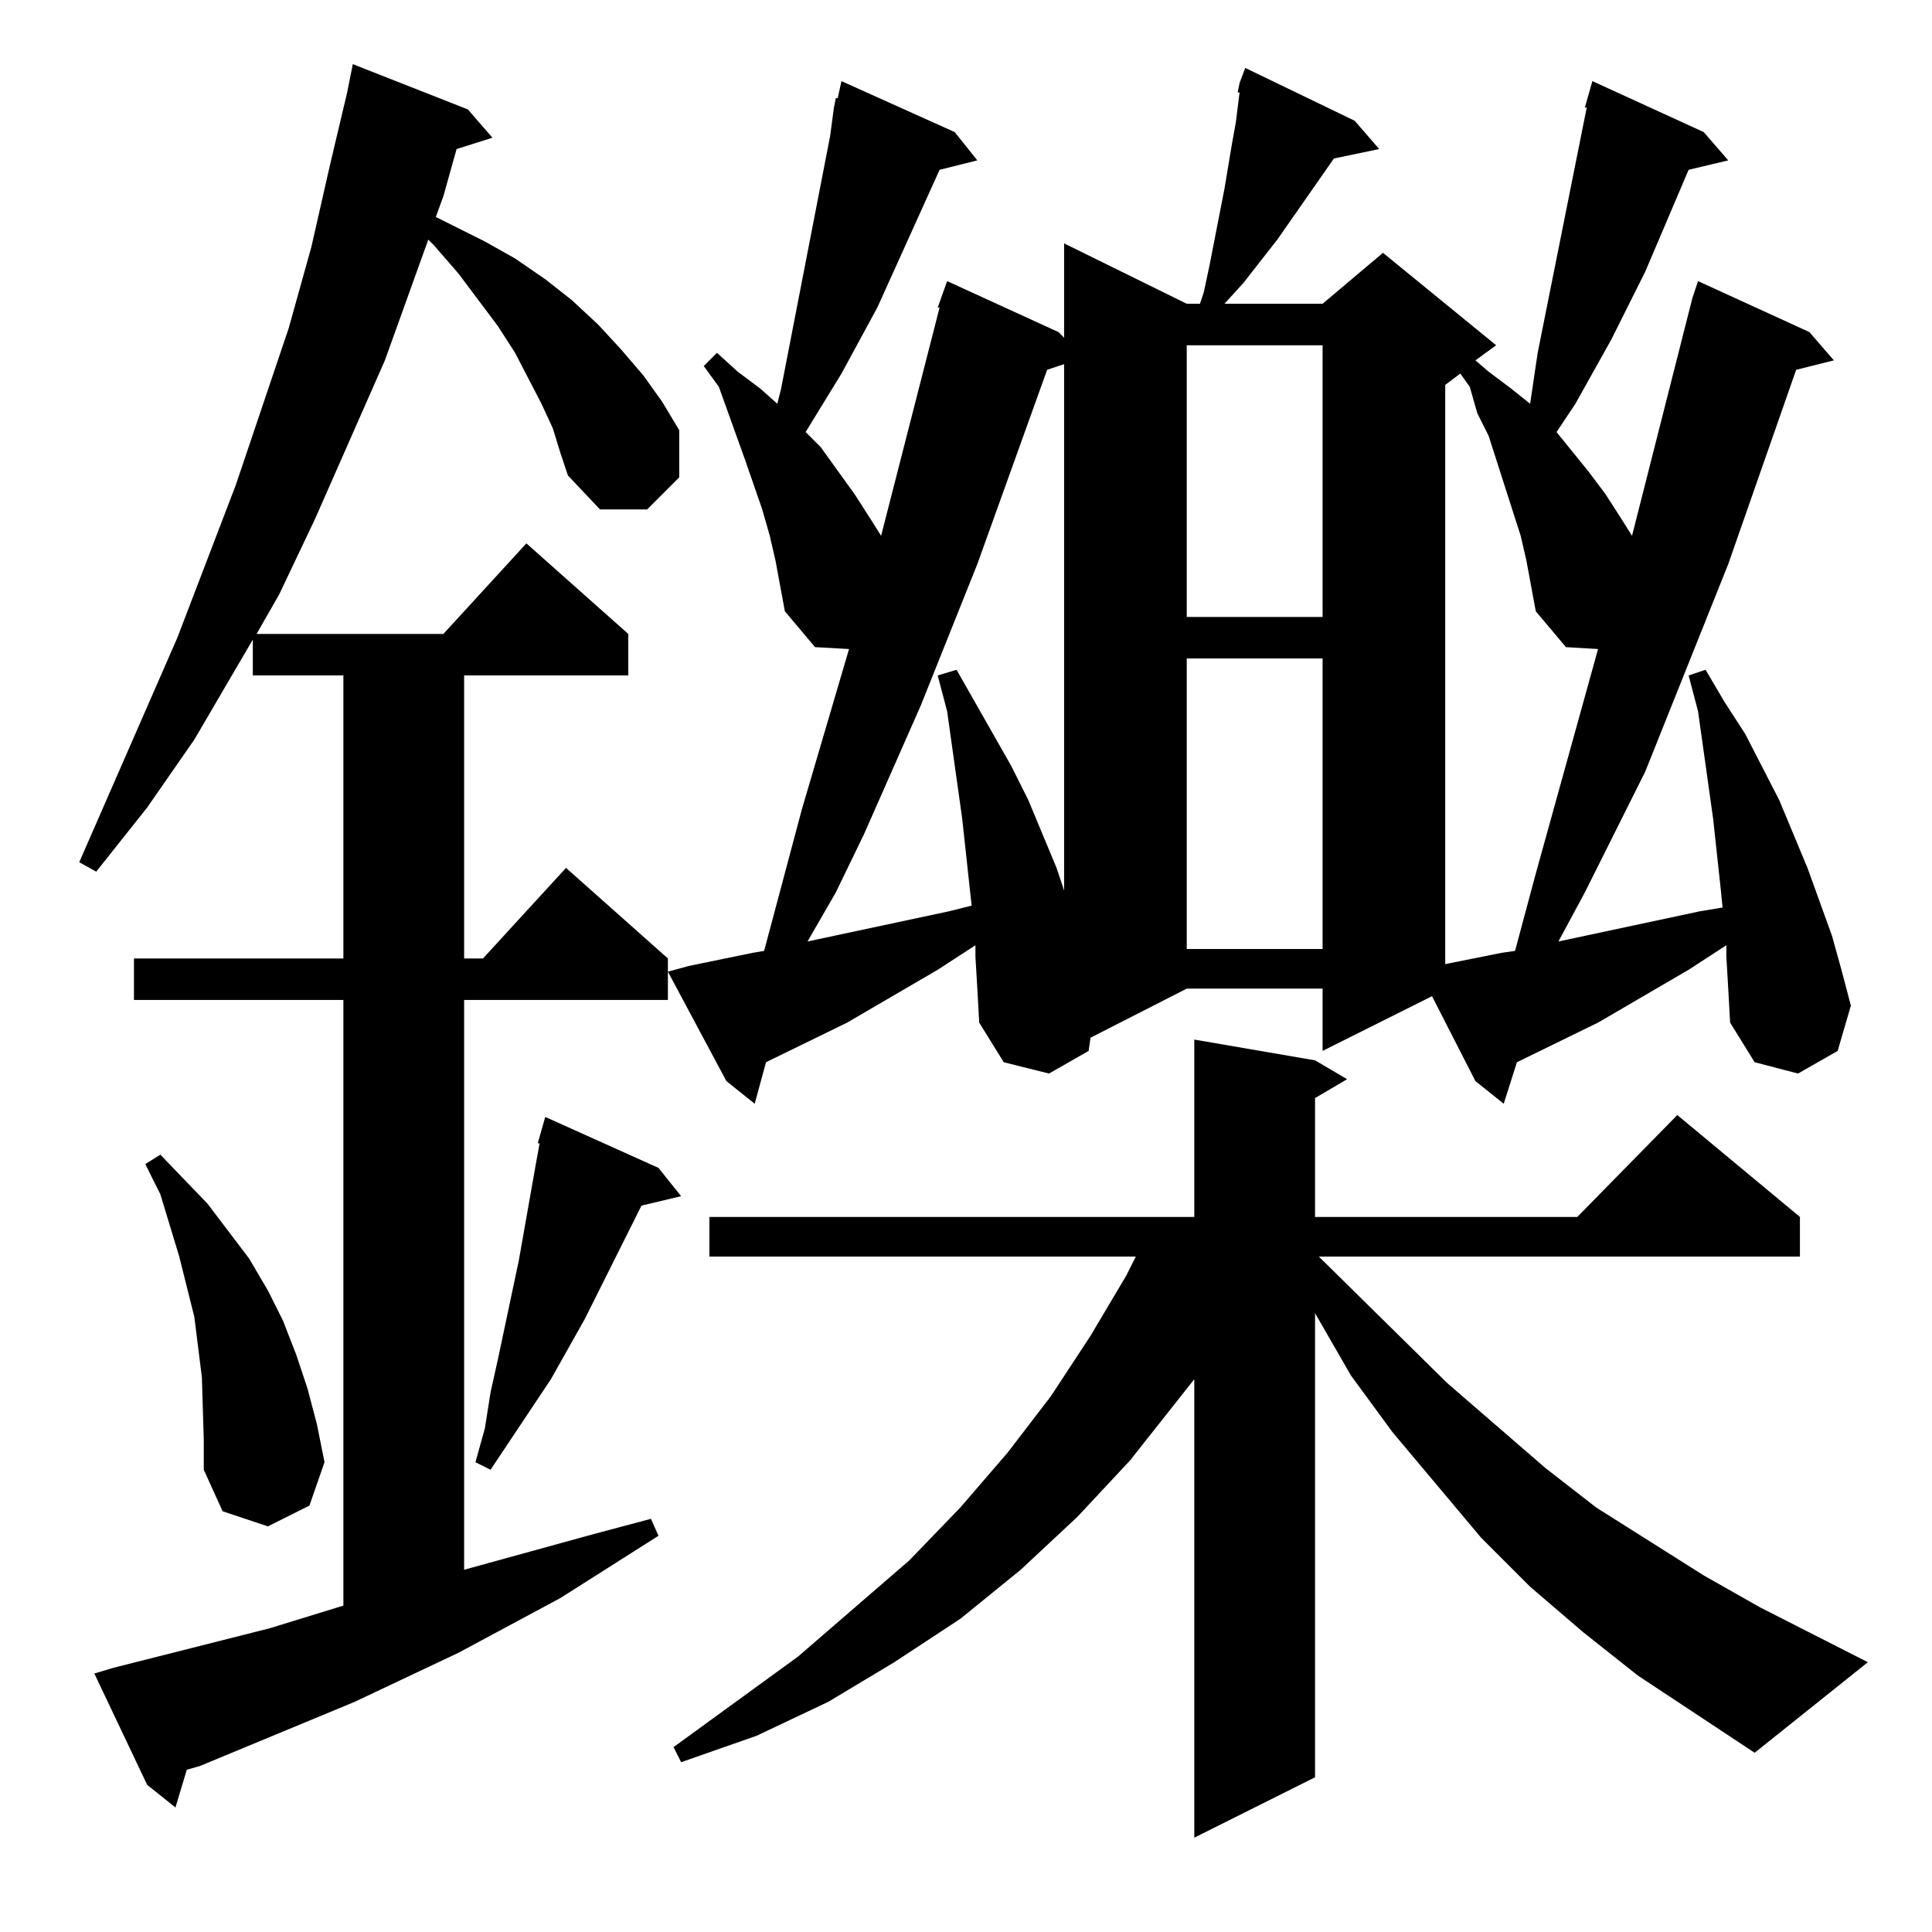 <?xml version="1.0" standalone="no"?>
<!DOCTYPE svg PUBLIC "-//W3C//DTD SVG 1.1//EN" "http://www.w3.org/Graphics/SVG/1.1/DTD/svg11.dtd" >
<svg xmlns="http://www.w3.org/2000/svg" xmlns:xlink="http://www.w3.org/1999/xlink" version="1.1" viewBox="0 -144 1024 1024">
  <g transform="matrix(1 0 0 -1 0 880)">
   <path fill="currentColor"
d="M868 136l-29 23l-28 24l-26 26l-47 56l-22 30l-19 33v-246l-64 -32v243l-34 -43l-28 -30l-30 -28l-32 -26l-35 -23l-35 -21l-38 -18l-40 -14l-4 8l66 48l59 51l27 28l25 29l23 30l21 32l19 32l5 10h-226v21h257v94l64 -11l17 -10l-17 -10v-63h139l53 54l65 -54v-21h-255
l68 -67l52 -45l27 -21l57 -36l30 -17l57 -29l-60 -48zM293 797l-6 13l-14 27l-9 14l-21 28l-13 15l-3 3l-23 -64l-37 -84l-19 -40l-12 -21h99l44 48l54 -48v-22h-87v-150h10l44 48l54 -48v-22h-108v-302l69 19l30 8l4 -9l-52 -33l-54 -29l-55 -26l-82 -34l-7 -2l-6 -20
l-15 12l-28 59l10 3l83 21l39 12v321h-111v22h111v150h-48v19l-31 -53l-25 -36l-27 -34l-9 5l52 119l31 81l28 83l12 43l10 44l9 38l3 15l61 -24l13 -15l-19 -6l-7 -25l-4 -11l26 -13l16 -9l16 -11l14 -11l14 -13l12 -13l12 -14l10 -14l9 -15v-25l-17 -17h-25l-17 18l-4 12z
M108 261l-1 33l-4 32l-8 32l-10 33l-8 16l8 5l25 -26l22 -29l10 -17l8 -16l7 -18l6 -18l5 -19l4 -20l-8 -23l-22 -11l-24 8l-10 22v16zM349 405l12 -15l-21 -5l-30 -60l-18 -32l-32 -48l-8 4l5 18l3 19l4 18l11 52l3 17l3 17l3 17l2 11h-1l4 14zM442 967l1 5h1l2 9l60 -27
l12 -15l-20 -5l-33 -73l-19 -35l-19 -31l8 -8l18 -25l9 -14l5 -8l31 121h-1l5 14l59 -27l3 -3v50l65 -32h7l2 6l3 14l8 41l4 24l2 11l2 16h-1l1 5l3 8l58 -28l13 -15l-24 -5l-30 -43l-18 -23l-10 -11h52l32 27l60 -49l-11 -8l7 -6l12 -9l10 -8l4 27l26 130h-1l4 14l59 -27
l13 -15l-21 -5l-23 -54l-18 -36l-19 -34l-10 -15l17 -21l9 -12l9 -14l5 -8l32 126l3 9l59 -27l13 -15l-20 -5l-36 -103l-44 -110l-32 -64l-14 -26l75 16l12 2l-1 10l-4 37l-8 57l-5 19l9 3l10 -17l11 -17l18 -35l15 -36l13 -36l5 -18l5 -19l-7 -24l-21 -12l-23 6l-13 21
l-1 18l-1 17v6l-20 -13l-48 -28l-43 -21l-7 -22l-15 12l-23 45l-58 -29v33h-72l-51 -26l-1 -7l-21 -12l-24 6l-13 21l-1 18l-1 17v6l-20 -13l-48 -28l-43 -21l-6 -22l-15 12l-31 58l11 3l34 7l6 1l20 75l25 85l-18 1l-16 19l-5 27l-3 13l-4 14l-9 26l-14 39l-8 11l7 7
l11 -10l12 -9l9 -8l2 8l26 134zM809 727l-3 13l-17 53l-6 12l-4 14l-5 7l-8 -6v-307l30 6l7 1l11 41l33 119l-17 1l-16 19zM629 675v-154h72v154h-72zM555 828l-37 -103l-30 -75l-30 -68l-15 -31l-15 -26l75 16l12 3l-1 9l-4 37l-8 57l-5 19l10 3l29 -51l9 -18l15 -36l4 -12
v279zM629 841v-144h72v144h-72z" />
  </g>

</svg>
